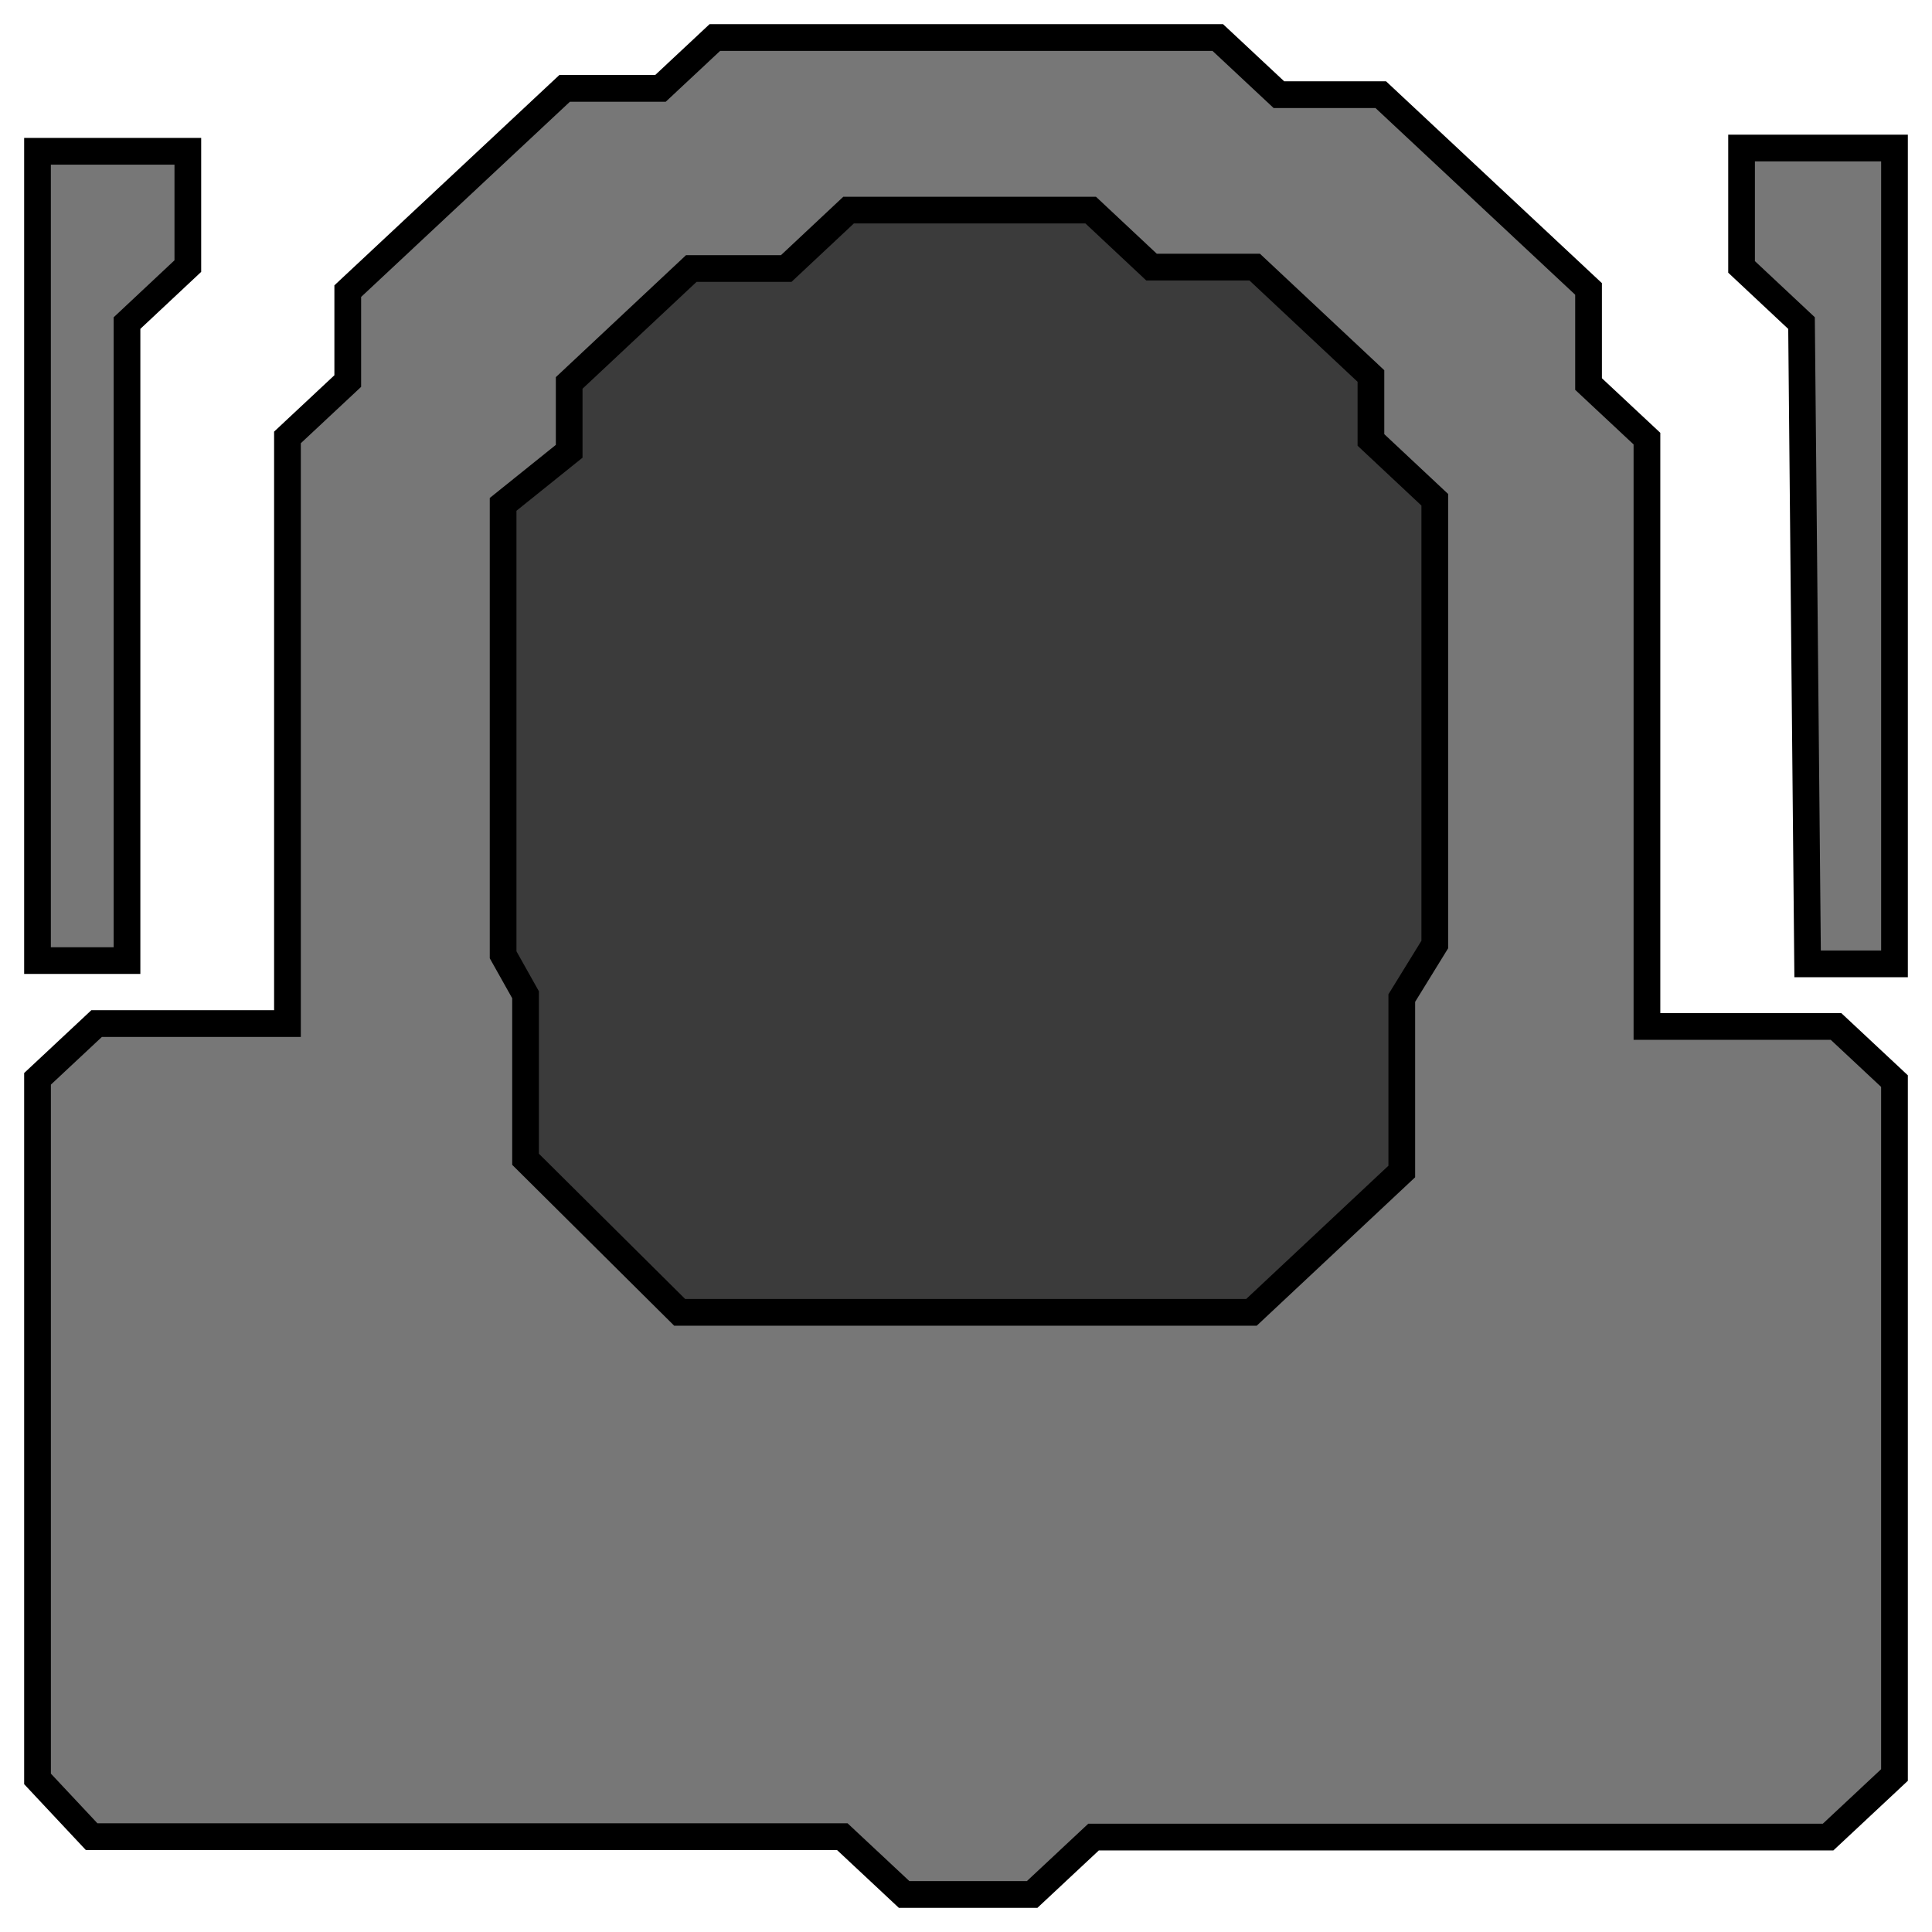 <?xml version="1.0" encoding="UTF-8" standalone="no"?>
<svg
   xmlns:dc="http://purl.org/dc/elements/1.1/"
   xmlns:cc="http://creativecommons.org/ns#"
   xmlns:rdf="http://www.w3.org/1999/02/22-rdf-syntax-ns#"
   xmlns:svg="http://www.w3.org/2000/svg"
   xmlns="http://www.w3.org/2000/svg"
   viewBox="0 0 400 400"
   height="400"
   width="400"
   id="svg2"
   version="1.1">
  <defs
     id="defs6" />
  <path
     id="path4487"
     d="M 18.973,380.264 H 174.389 l 12.801,11.968 h 26.504 l 12.711,-11.884 h 152.08 l 13.748,-12.853 V 223.832 L 380.13,212.517 H 340.983 V 90.813 L 328.892,79.508 V 59.822 L 285.875,19.602 H 264.785 L 252.127,7.767 H 148.005 L 136.741,18.299 H 116.898 L 71.999,60.277 V 78.893 L 59.516,90.564 V 211.917 H 20.006 l -12.239,11.443 v 144.943 z"
     style="fill:#777777;fill-opacity:1;fill-rule:evenodd;stroke:#000000;stroke-width:5.534;stroke-linecap:butt;stroke-linejoin:miter;stroke-miterlimit:4;stroke-dasharray:none;stroke-opacity:1" />
  <path
     id="path4489"
     d="m 140.719,271.707 h 118.382 l 31.125,-29.163 v -35.906 l 6.83,-11.084 V 103.472 L 283.836,91.085 V 77.849 L 259.772,55.302 H 238.412 L 225.811,43.495 h -50.117 l -12.909,12.096 h -19.658 l -25.283,23.689 v 14.153 l -13.68,10.991 v 93.256 l 4.645,8.274 v 34.061 z"
     style="fill:#000000;fill-opacity:0.5;fill-rule:evenodd;stroke:#000000;stroke-width:5.528;stroke-linecap:butt;stroke-linejoin:miter;stroke-miterlimit:4;stroke-dasharray:none;stroke-opacity:1" />
  <path
     id="path4491"
     d="m 374.245,199.558 h 17.991 V 30.649 h -31.664 v 24.612 l 12.414,11.631 z"
     style="fill:#777777;fill-opacity:1;fill-rule:evenodd;stroke:#000000;stroke-width:5.528;stroke-linecap:butt;stroke-linejoin:miter;stroke-miterlimit:4;stroke-dasharray:none;stroke-opacity:1" />
  <path
     id="path4493"
     d="M 7.764,198.884 H 26.295 V 66.892 L 38.889,55.091 V 31.323 H 7.764 Z"
     style="fill:#777777;fill-opacity:1;fill-rule:evenodd;stroke:#000000;stroke-width:5.528;stroke-linecap:butt;stroke-linejoin:miter;stroke-miterlimit:4;stroke-dasharray:none;stroke-opacity:1" />
  <rect
     y="-1.349"
     x="-3.132"
     height="5.369"
     width="5.369"
     id="rect4485"
     style="fill:#777777;fill-opacity:0;stroke-width:4.373;stroke-miterlimit:4;stroke-dasharray:none" />
  <rect
     y="393.512"
     x="393.966"
     height="9.396"
     width="9.396"
     id="rect4487"
     style="fill:#777777;fill-opacity:0;stroke-width:4.373;stroke-miterlimit:4;stroke-dasharray:none" />
</svg>
